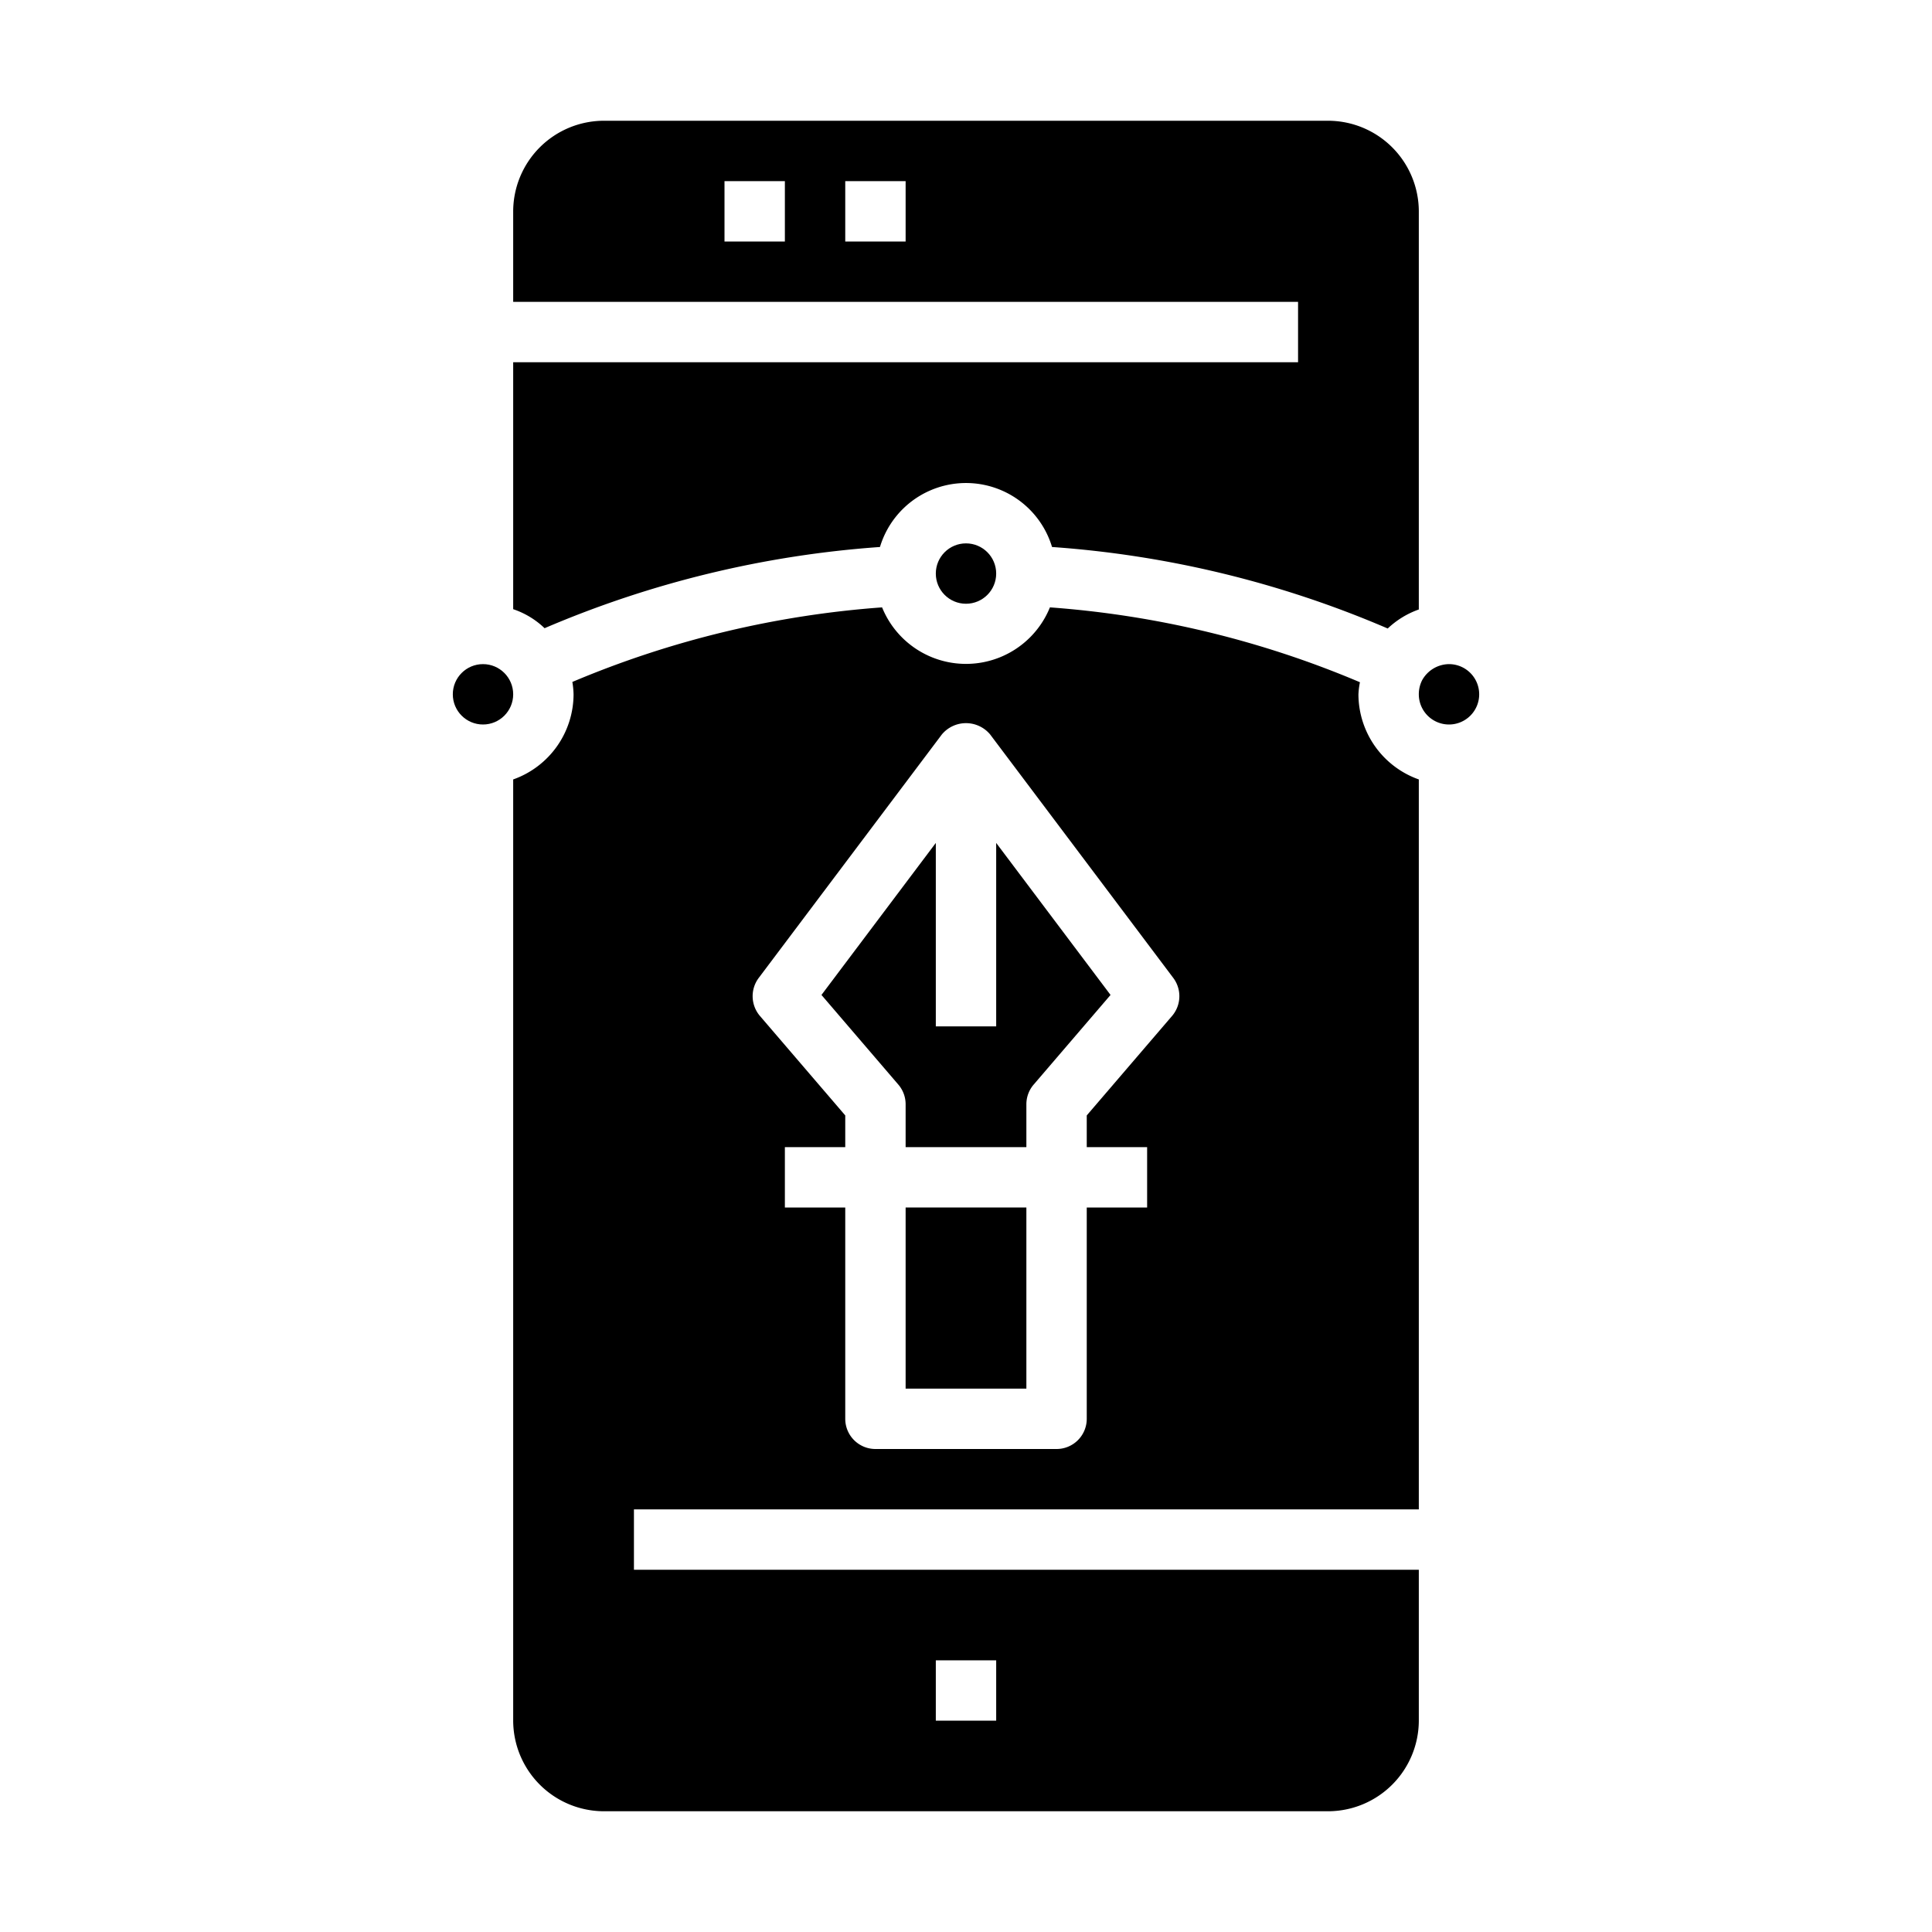 <svg xmlns="http://www.w3.org/2000/svg" viewBox="0 0 64 64" x="0px" y="0px"><g data-name="Creative Design"><rect x="30" y="40" width="4" height="6"></rect><path d="M47,50V25.82A3,3,0,0,1,45,23a2.572,2.572,0,0,1,.05-.4,32.321,32.321,0,0,0-10.27-2.48,3,3,0,0,1-5.56,0,32.366,32.366,0,0,0-10.26,2.47A2.845,2.845,0,0,1,19,23a3,3,0,0,1-2,2.82V57a3.009,3.009,0,0,0,3,3H44a3.009,3.009,0,0,0,3-3V52H21V50ZM25.13,32.4l6.07-8.07a1.041,1.041,0,0,1,1.6,0l6.07,8.07a1.008,1.008,0,0,1-.04,1.25L36,36.95V38h2v2H36v7a1,1,0,0,1-1,1H29a1,1,0,0,1-1-1V40H26V38h2V36.95l-2.83-3.3A1.008,1.008,0,0,1,25.13,32.4ZM31,55h2v2H31Z"></path><circle cx="32" cy="19" r="1"></circle><path d="M33,34H31V27.923l-3.788,5.036,2.547,2.97A1,1,0,0,1,30,36.58V38h4V36.58a1,1,0,0,1,.241-.651l2.547-2.97L33,27.923Z"></path><circle cx="16" cy="23" r="1"></circle><path d="M44,4H20a3.009,3.009,0,0,0-3,3v3H43v2H17v8.18a2.77,2.77,0,0,1,1.04.63,34.333,34.333,0,0,1,11.11-2.69,2.976,2.976,0,0,1,5.7,0,34.218,34.218,0,0,1,11.12,2.7A2.9,2.9,0,0,1,47,20.19V7A3.009,3.009,0,0,0,44,4ZM26,8H24V6h2Zm4,0H28V6h2Z"></path><path d="M47.111,22.531A1.024,1.024,0,0,0,47,23a1,1,0,1,0,1-1A1.03,1.03,0,0,0,47.111,22.531Z"></path></g></svg>
